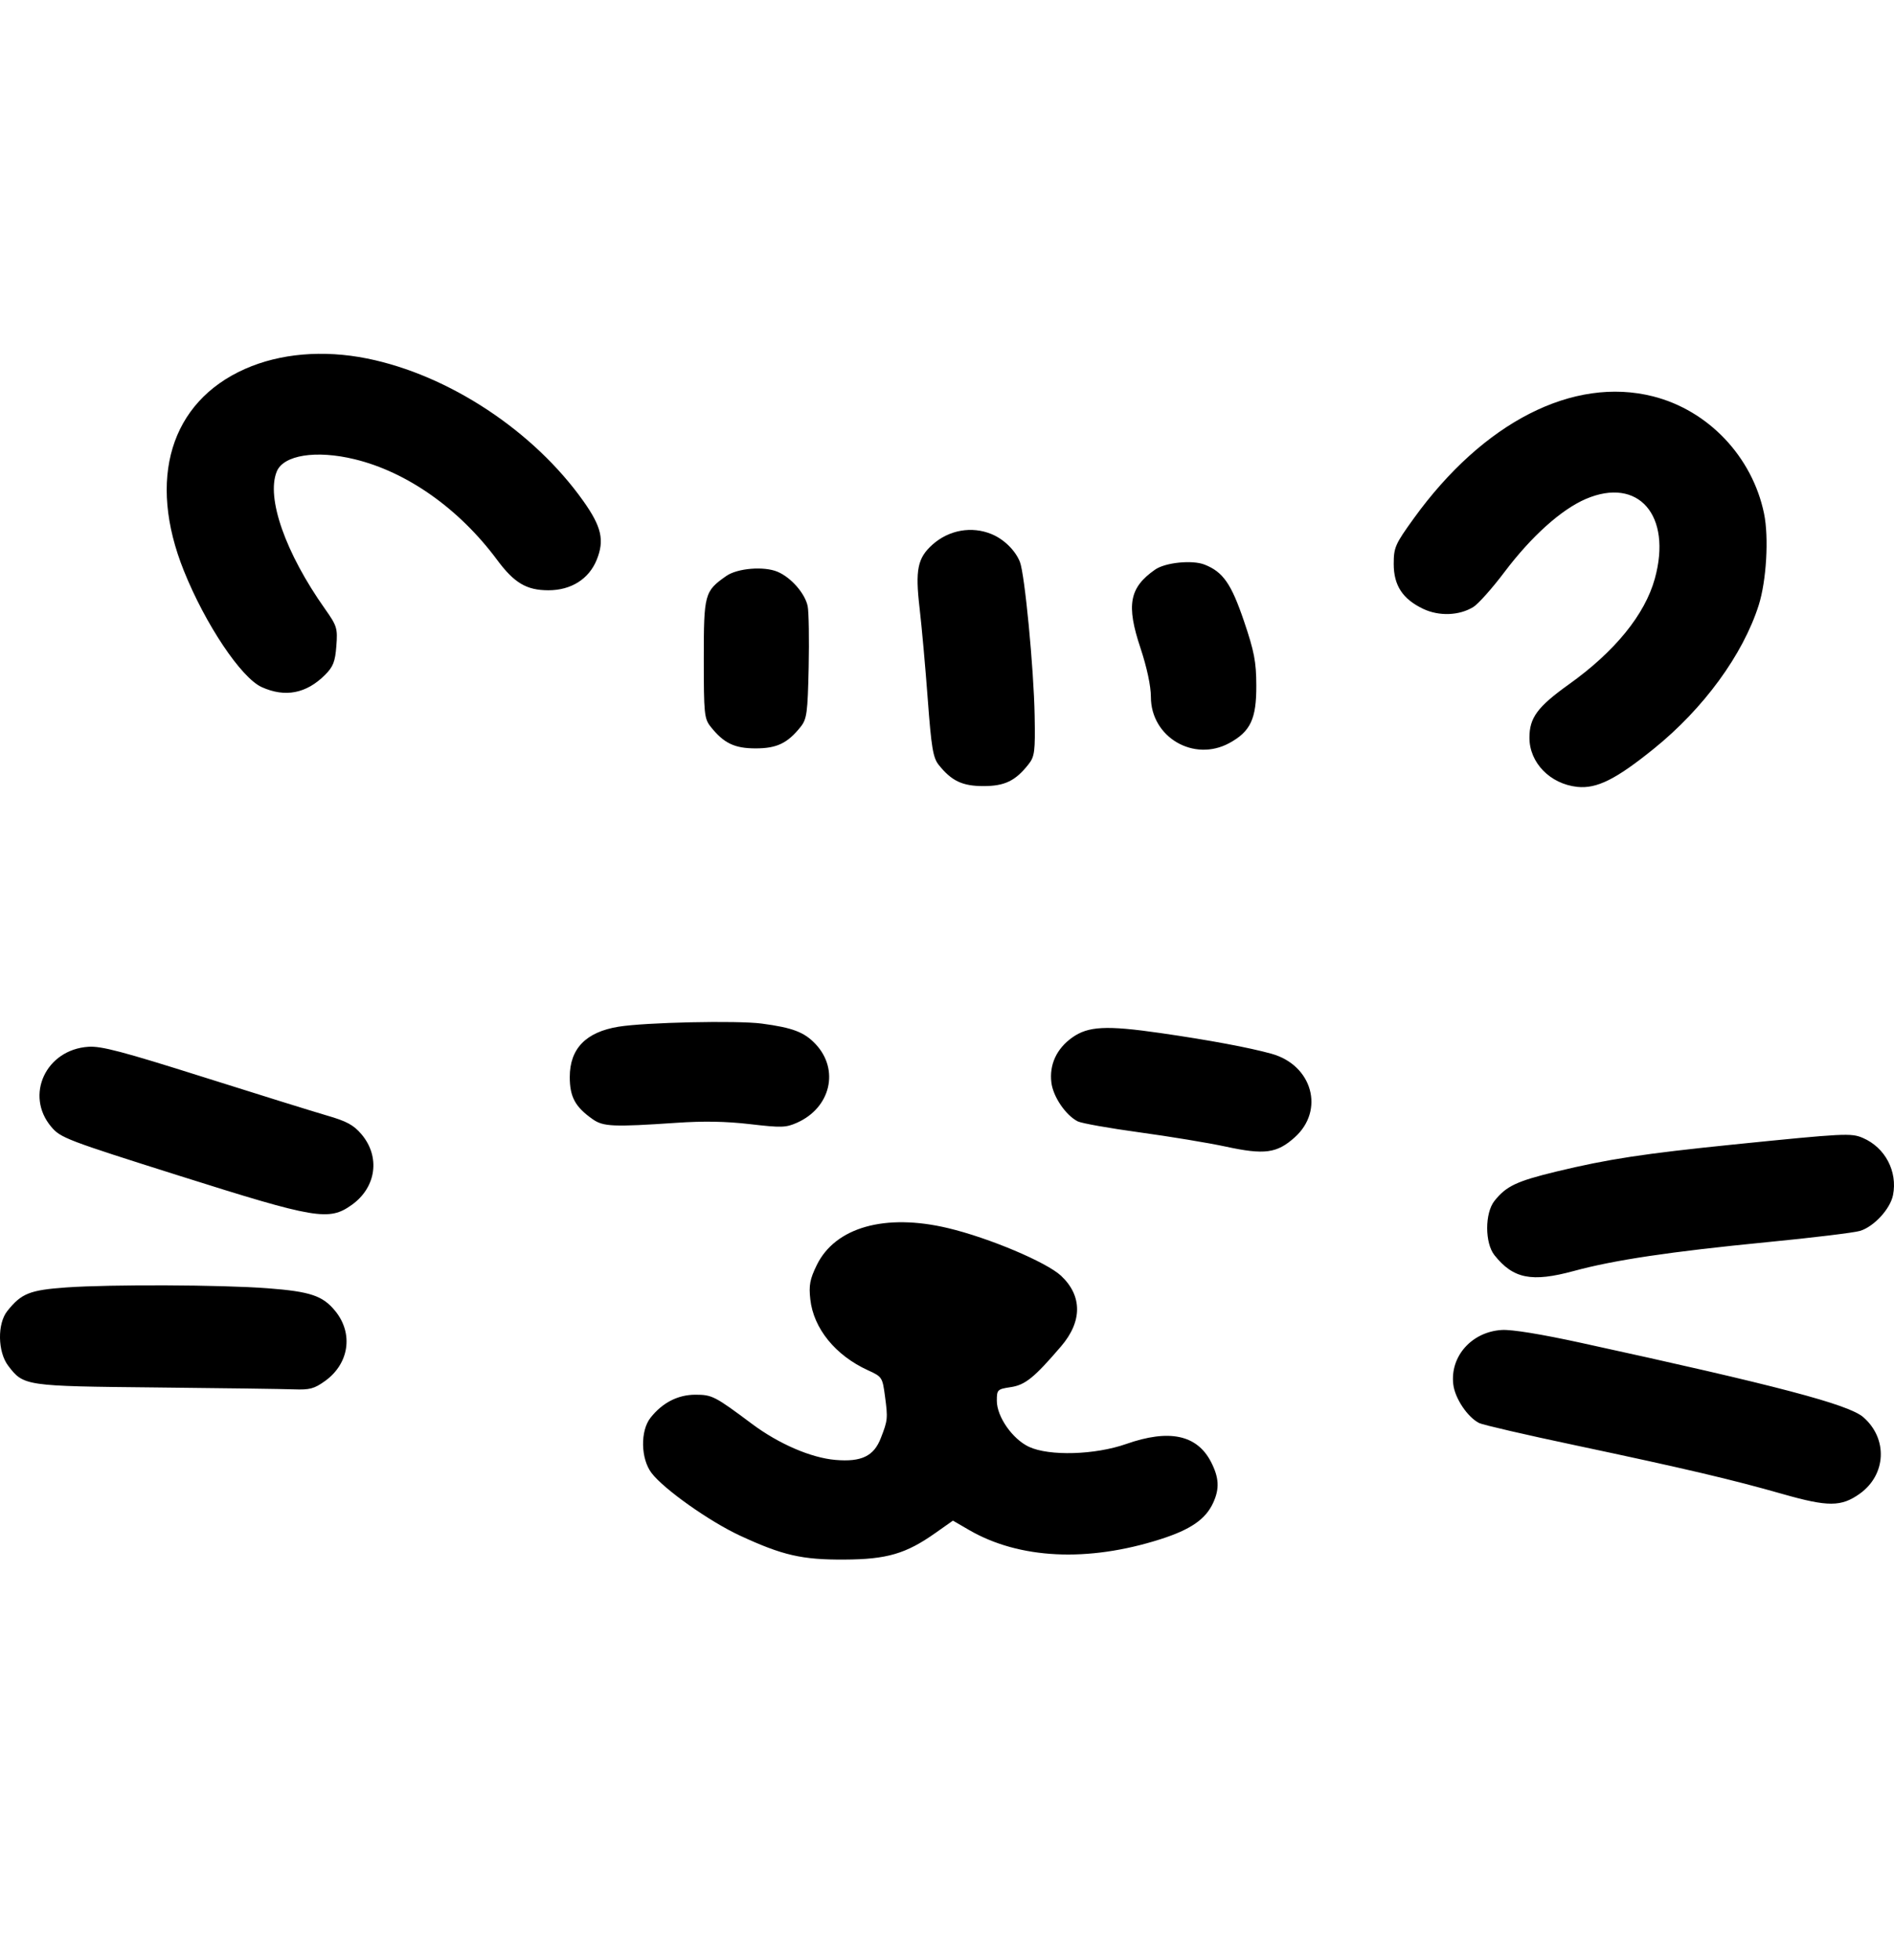 <svg width="29" height="30" viewBox="0 0 29 30" fill="none" xmlns="http://www.w3.org/2000/svg">
<path fill-rule="evenodd" clip-rule="evenodd" d="M5.622 5.487C6.872 5.739 8.173 6.597 8.934 7.672C9.211 8.063 9.258 8.269 9.136 8.569C9.016 8.863 8.745 9.034 8.397 9.034C8.062 9.034 7.874 8.923 7.61 8.567C7.03 7.786 6.234 7.224 5.431 7.029C4.84 6.885 4.339 6.964 4.237 7.218C4.074 7.621 4.371 8.465 4.978 9.322C5.16 9.58 5.171 9.616 5.15 9.888C5.132 10.127 5.101 10.205 4.977 10.329C4.69 10.616 4.365 10.678 4.007 10.516C3.692 10.373 3.144 9.555 2.815 8.735C2.252 7.334 2.609 6.154 3.75 5.647C4.289 5.408 4.949 5.352 5.622 5.487ZM25.309 6.066C26.157 6.28 26.83 6.99 27.01 7.859C27.086 8.226 27.047 8.889 26.928 9.264C26.686 10.021 26.085 10.844 25.323 11.459C24.74 11.93 24.449 12.074 24.15 12.043C23.734 11.998 23.417 11.673 23.418 11.29C23.418 10.985 23.541 10.818 24.022 10.474C24.726 9.972 25.187 9.405 25.338 8.856C25.605 7.888 25.087 7.291 24.28 7.637C23.905 7.799 23.45 8.207 23.038 8.752C22.85 9.002 22.634 9.244 22.559 9.29C22.343 9.423 22.033 9.434 21.79 9.318C21.476 9.168 21.34 8.96 21.34 8.631C21.34 8.378 21.362 8.329 21.648 7.933C22.713 6.459 24.089 5.758 25.309 6.066ZM15.186 8.176C15.373 8.254 15.546 8.424 15.616 8.599C15.69 8.783 15.829 10.229 15.842 10.956C15.852 11.505 15.842 11.579 15.747 11.699C15.547 11.952 15.383 12.031 15.058 12.031C14.735 12.031 14.57 11.953 14.372 11.705C14.286 11.596 14.26 11.439 14.205 10.697C14.169 10.213 14.113 9.587 14.08 9.305C14.012 8.722 14.049 8.54 14.277 8.336C14.53 8.11 14.879 8.048 15.186 8.176ZM18.443 8.641C18.726 8.752 18.852 8.933 19.046 9.503C19.204 9.969 19.235 10.127 19.236 10.491C19.238 11.002 19.148 11.195 18.824 11.372C18.28 11.669 17.622 11.283 17.622 10.667C17.622 10.502 17.561 10.215 17.463 9.92C17.242 9.259 17.291 8.994 17.686 8.718C17.841 8.609 18.255 8.567 18.443 8.641ZM11.906 8.751C12.114 8.839 12.328 9.085 12.367 9.279C12.384 9.365 12.391 9.785 12.382 10.213C12.367 10.909 12.354 11.004 12.26 11.123C12.059 11.375 11.895 11.454 11.57 11.454C11.246 11.454 11.082 11.375 10.881 11.122C10.783 10.999 10.776 10.924 10.776 10.082C10.776 9.089 10.787 9.049 11.121 8.815C11.291 8.696 11.699 8.663 11.906 8.751ZM11.664 15.666C12.139 15.729 12.316 15.797 12.489 15.981C12.856 16.373 12.718 16.954 12.204 17.183C12.032 17.259 11.966 17.261 11.484 17.205C11.111 17.162 10.773 17.156 10.351 17.185C9.391 17.25 9.237 17.243 9.077 17.131C8.808 16.943 8.724 16.789 8.724 16.484C8.724 16.05 8.97 15.796 9.469 15.714C9.879 15.647 11.287 15.616 11.664 15.666ZM17.77 15.811C18.518 15.919 19.129 16.033 19.47 16.128C20.096 16.303 20.286 16.995 19.823 17.408C19.551 17.652 19.361 17.677 18.769 17.549C18.505 17.492 17.911 17.394 17.45 17.331C16.988 17.268 16.562 17.192 16.503 17.163C16.318 17.07 16.124 16.785 16.098 16.567C16.065 16.295 16.178 16.05 16.415 15.881C16.66 15.705 16.938 15.691 17.77 15.811ZM3.109 16.483C3.941 16.746 4.793 17.011 5.002 17.072C5.308 17.16 5.413 17.217 5.534 17.359C5.826 17.703 5.763 18.171 5.387 18.44C5.037 18.69 4.84 18.657 2.752 17.997C1.014 17.448 0.928 17.415 0.785 17.246C0.377 16.764 0.702 16.063 1.354 16.021C1.551 16.008 1.875 16.093 3.109 16.483ZM28.523 17.416C28.864 17.562 29.057 17.928 28.985 18.291C28.942 18.504 28.693 18.774 28.479 18.839C28.389 18.866 27.75 18.944 27.058 19.011C25.576 19.156 24.717 19.284 24.099 19.452C23.452 19.628 23.17 19.572 22.882 19.21C22.734 19.023 22.734 18.567 22.882 18.38C23.063 18.153 23.219 18.079 23.828 17.931C24.62 17.74 25.164 17.657 26.539 17.517C28.247 17.344 28.344 17.339 28.523 17.416ZM14.515 18.796C15.142 18.945 16.025 19.318 16.247 19.526C16.573 19.832 16.573 20.224 16.248 20.604C15.838 21.083 15.698 21.197 15.476 21.23C15.271 21.261 15.263 21.269 15.263 21.439C15.263 21.683 15.503 22.026 15.756 22.144C16.066 22.288 16.766 22.268 17.244 22.1C17.902 21.869 18.327 21.959 18.542 22.374C18.666 22.615 18.675 22.782 18.577 22.997C18.461 23.252 18.233 23.409 17.767 23.558C16.654 23.913 15.606 23.862 14.837 23.416L14.591 23.273L14.324 23.461C13.873 23.78 13.58 23.866 12.93 23.869C12.279 23.873 11.983 23.805 11.329 23.502C10.86 23.284 10.164 22.791 9.976 22.544C9.81 22.326 9.802 21.899 9.96 21.699C10.142 21.468 10.38 21.346 10.647 21.346C10.904 21.346 10.944 21.367 11.516 21.794C11.925 22.099 12.418 22.312 12.792 22.344C13.19 22.378 13.38 22.287 13.487 22.009C13.593 21.737 13.596 21.708 13.55 21.366C13.512 21.081 13.506 21.07 13.29 20.972C12.792 20.745 12.456 20.332 12.407 19.886C12.383 19.672 12.401 19.577 12.506 19.362C12.789 18.783 13.553 18.567 14.515 18.796ZM4.1 19.717C4.754 19.767 4.943 19.831 5.134 20.066C5.414 20.41 5.346 20.871 4.977 21.136C4.811 21.255 4.743 21.273 4.497 21.264C4.34 21.258 3.392 21.245 2.391 21.235C0.379 21.215 0.362 21.213 0.125 20.902C-0.036 20.69 -0.043 20.259 0.112 20.065C0.327 19.795 0.455 19.744 1.017 19.704C1.701 19.656 3.391 19.663 4.1 19.717ZM24.212 20.553C27.212 21.207 28.303 21.494 28.529 21.689C28.908 22.017 28.883 22.57 28.476 22.861C28.193 23.063 27.991 23.064 27.299 22.867C26.517 22.644 25.81 22.478 24.121 22.12C23.366 21.961 22.703 21.807 22.649 21.78C22.471 21.691 22.277 21.402 22.252 21.188C22.2 20.758 22.536 20.382 22.996 20.355C23.148 20.346 23.599 20.419 24.212 20.553Z" fill="black"/>
</svg>

